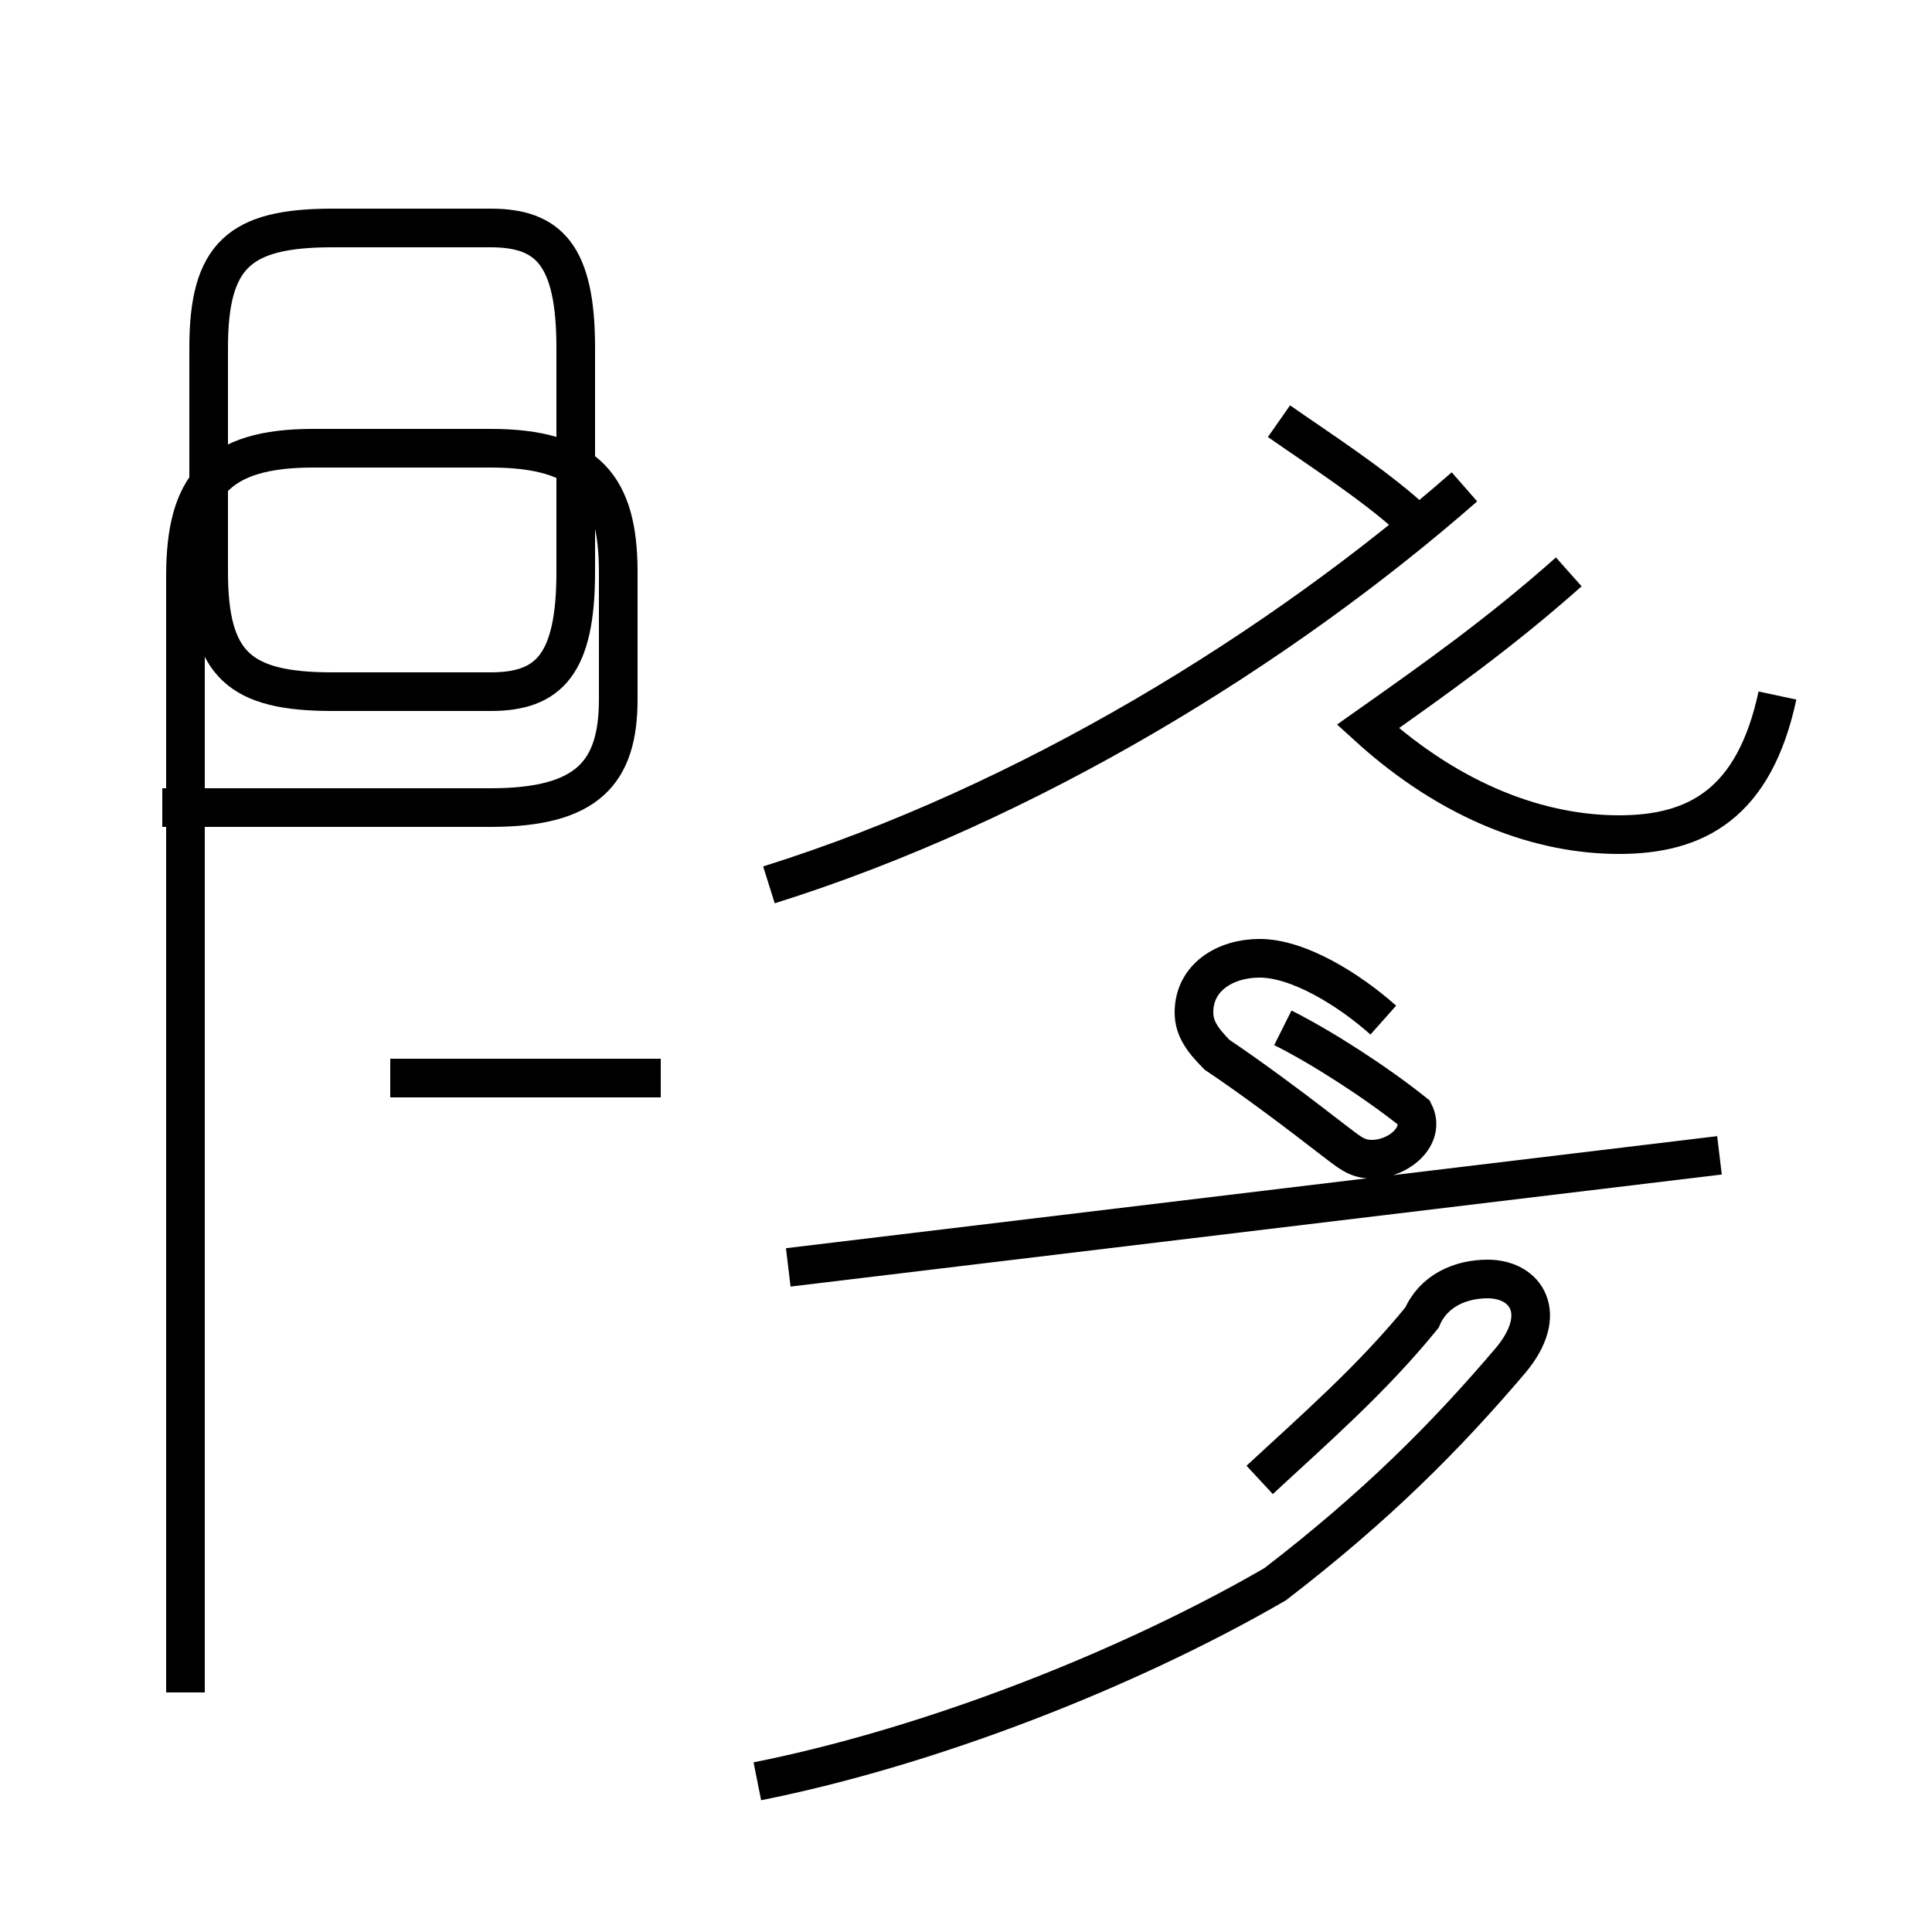 <?xml version='1.0' encoding='utf8'?>
<svg viewBox="0.0 -44.0 50.0 50.0" version="1.1" xmlns="http://www.w3.org/2000/svg">
<rect x="0.0" y="-44.0" width="50.0" height="50.0" fill="#808080" stroke="none"/>
<rect x="-1000" y="-1000" width="2000" height="2000" stroke="white" fill="white"/>
<g style="fill:none; stroke:#000000;  stroke-width:1">
<path d="M 8.6 26.1 L 12.7 26.1 C 14.2 26.1 14.9 26.8 14.9 29.2 L 14.9 35.0 C 14.9 37.4 14.2 38.1 12.7 38.1 L 8.6 38.1 C 6.2 38.1 5.4 37.4 5.4 35.0 L 5.4 29.2 C 5.4 26.8 6.2 26.1 8.6 26.1 Z M 17.1 16.1 L 10.1 16.1 M 4.8 0.2 L 4.8 29.1 C 4.8 31.4 5.6 32.4 8.1 32.4 L 12.7 32.4 C 15.2 32.4 16.0 31.4 16.0 29.2 L 16.0 25.9 C 16.0 24.0 15.2 23.1 12.7 23.1 L 4.2 23.1 M 19.9 21.1 C 26.6 23.2 33.1 27.2 37.9 31.4 M 36.5 30.6 C 35.5 31.5 34.1 32.4 33.1 33.1 M 46.0 26.0 C 45.4 23.2 43.9 22.4 41.9 22.4 C 39.9 22.4 37.6 23.2 35.4 25.2 C 37.1 26.4 38.8 27.6 40.6 29.2 M 20.4 11.2 L 44.5 14.1 M 35.8 17.6 C 34.9 18.4 33.6 19.2 32.6 19.2 C 31.7 19.2 30.9 18.7 30.9 17.8 C 30.9 17.4 31.1 17.1 31.5 16.7 C 32.4 16.1 33.6 15.2 34.5 14.5 C 34.9 14.2 35.1 14.0 35.5 14.0 C 36.2 14.0 36.9 14.6 36.6 15.2 C 35.6 16.0 34.2 16.9 33.2 17.4 M 19.6 -2.1 C 24.1 -1.2 29.2 0.8 33.0 3.0 C 35.6 5.0 37.4 6.8 39.1 8.8 C 40.1 10.0 39.5 10.9 38.5 10.9 C 37.8 10.9 37.1 10.6 36.8 9.9 C 35.5 8.3 34.0 7.0 32.6 5.7" transform="scale(1, -1)" />
</g>
</svg>